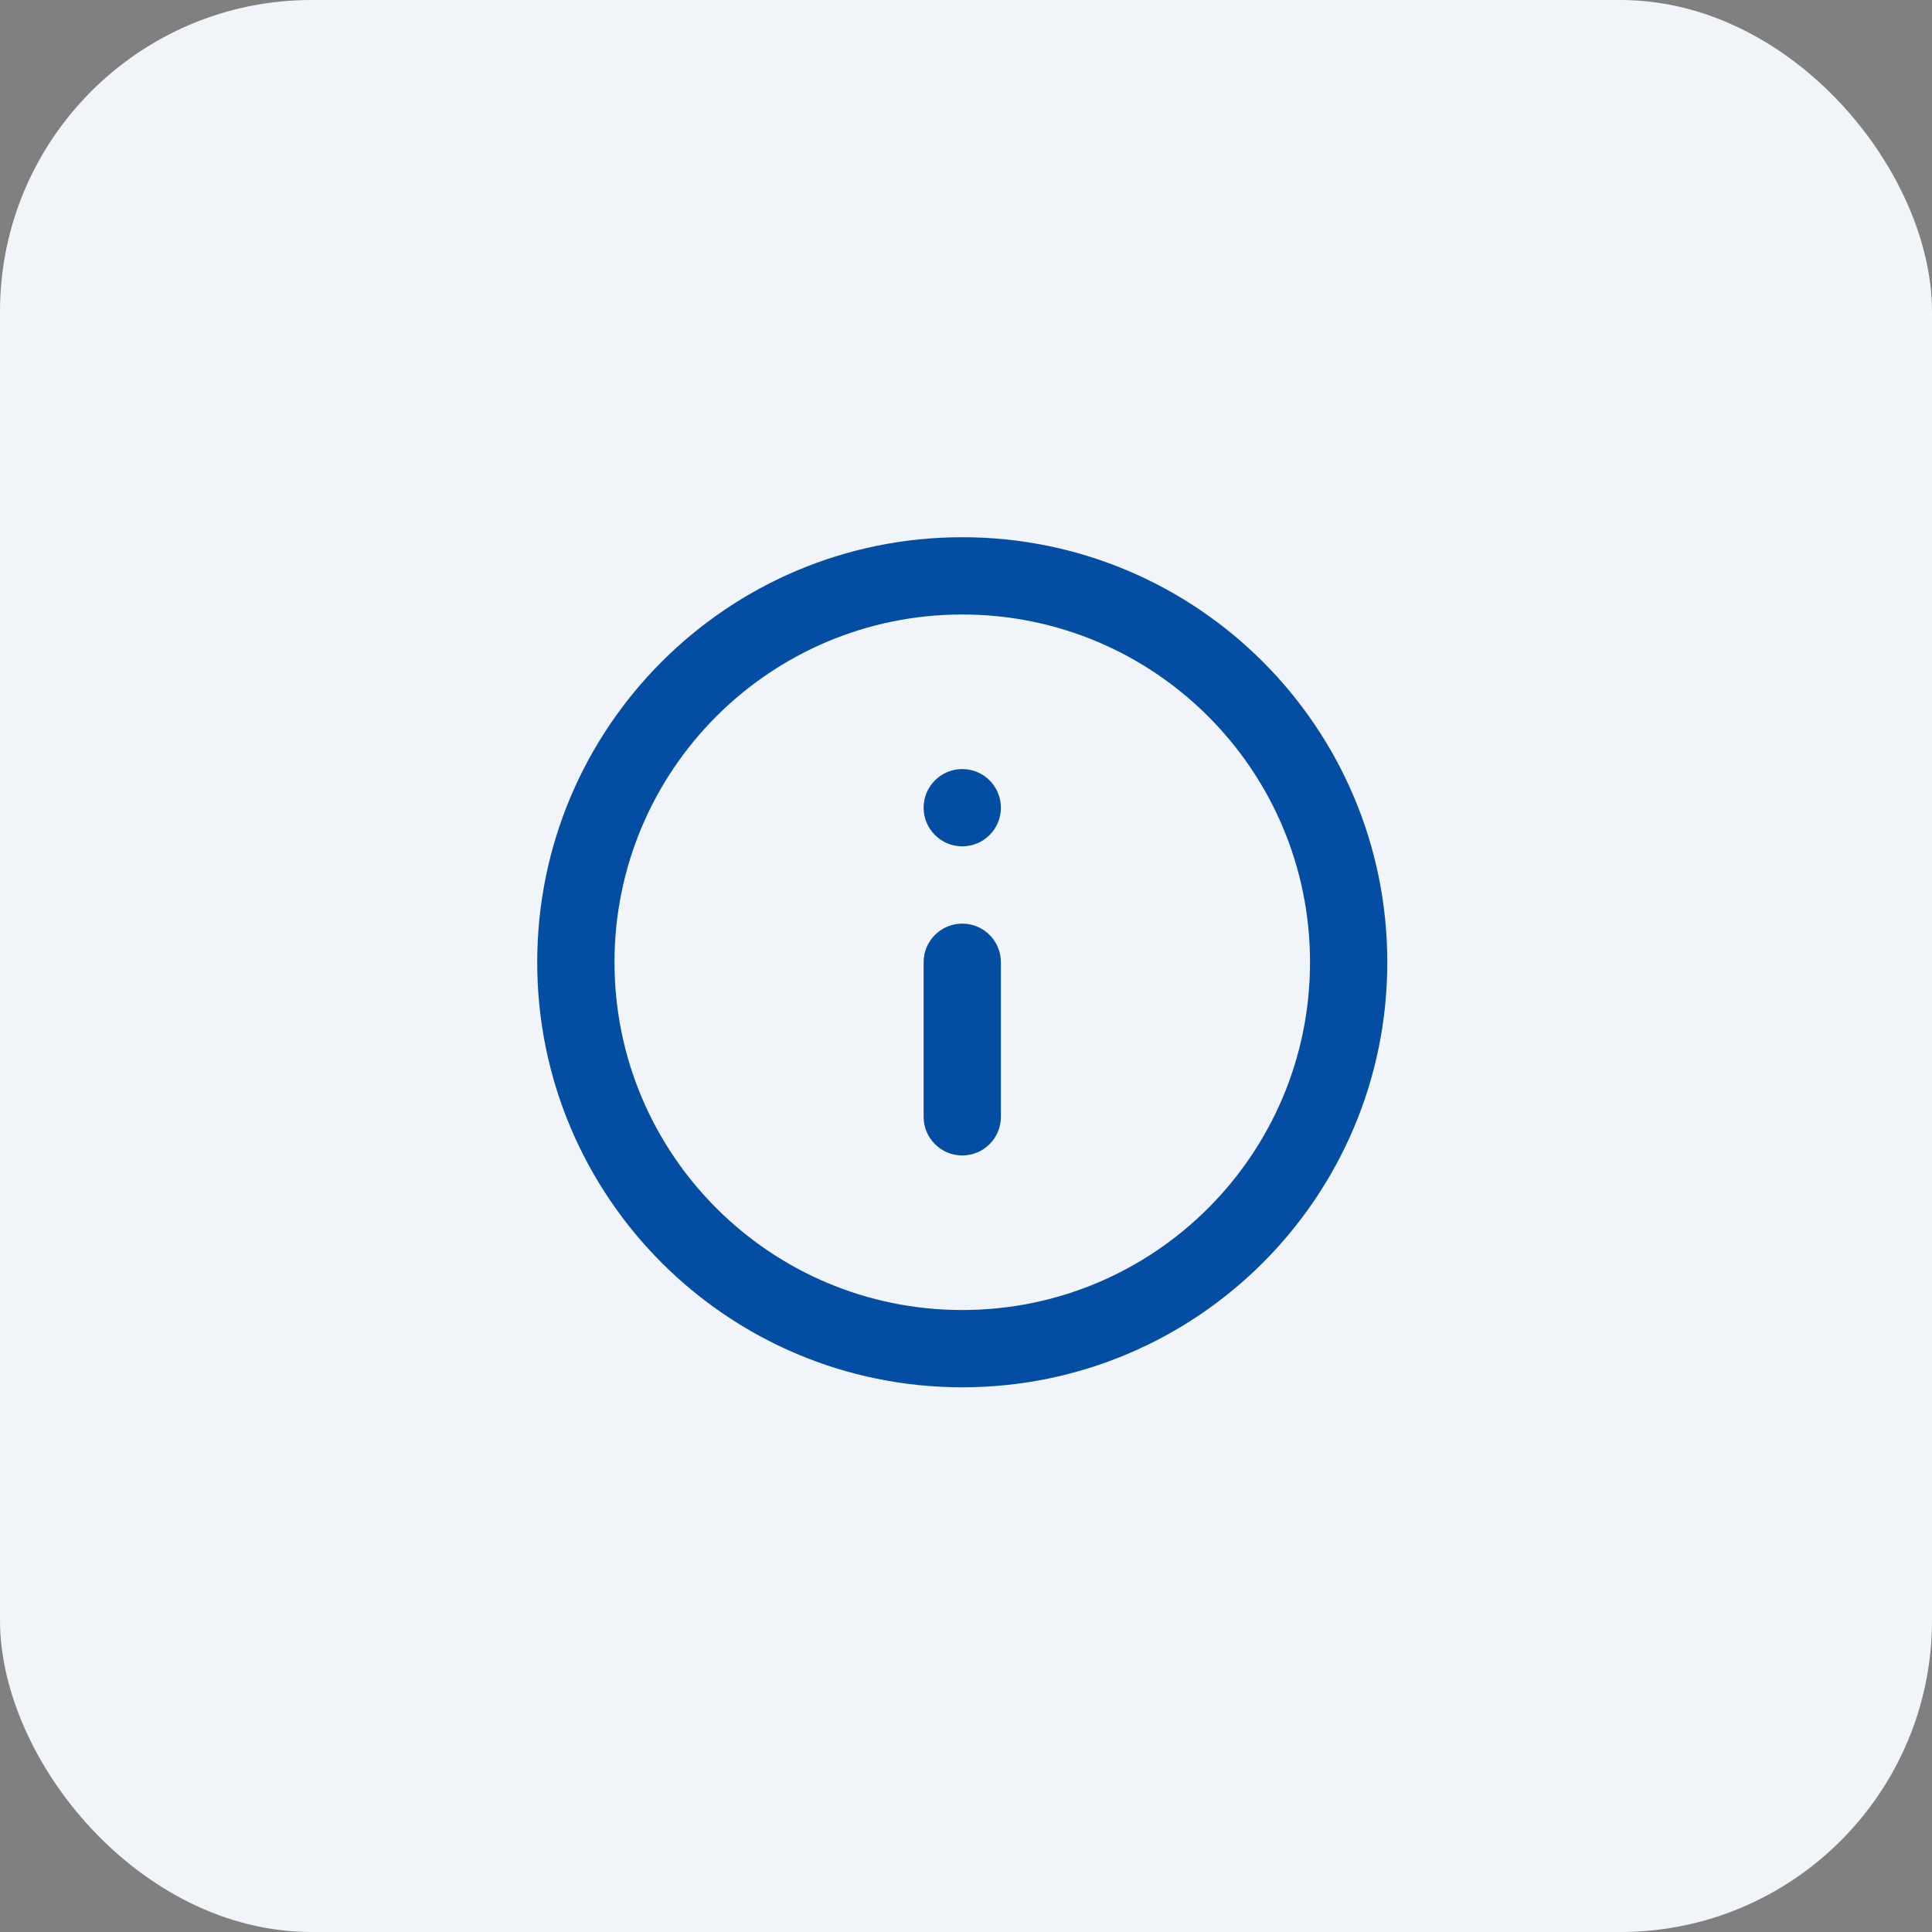 <svg width="62" height="62" viewBox="0 0 62 62" fill="none" xmlns="http://www.w3.org/2000/svg">
<rect x="0" y="0" width="62" height="62" fill="#808080" stroke="none"/>
<rect width="62" height="62" rx="10" fill="#F1F5F9"/>
<path fill-rule="evenodd" clip-rule="evenodd" d="M30.88 19.72C24.716 19.72 19.72 24.717 19.72 30.88C19.72 37.044 24.716 42.04 30.88 42.04C37.044 42.04 42.04 37.044 42.04 30.88C42.04 24.717 37.044 19.72 30.88 19.72ZM17.24 30.88C17.24 23.347 23.347 17.24 30.88 17.24C38.413 17.24 44.52 23.347 44.52 30.88C44.52 38.413 38.413 44.52 30.88 44.52C23.347 44.52 17.24 38.413 17.24 30.88Z" fill="#034EA2"/>
<path fill-rule="evenodd" clip-rule="evenodd" d="M30.88 29.64C31.565 29.64 32.12 30.195 32.12 30.88V35.84C32.12 36.525 31.565 37.08 30.88 37.08C30.195 37.08 29.64 36.525 29.64 35.84V30.88C29.64 30.195 30.195 29.64 30.88 29.64Z" fill="#034EA2"/>
<path d="M32.12 25.92C32.12 26.605 31.565 27.16 30.88 27.16C30.195 27.16 29.64 26.605 29.64 25.92C29.64 25.235 30.195 24.68 30.88 24.68C31.565 24.68 32.12 25.235 32.12 25.92Z" fill="#034EA2"/>
</svg>
